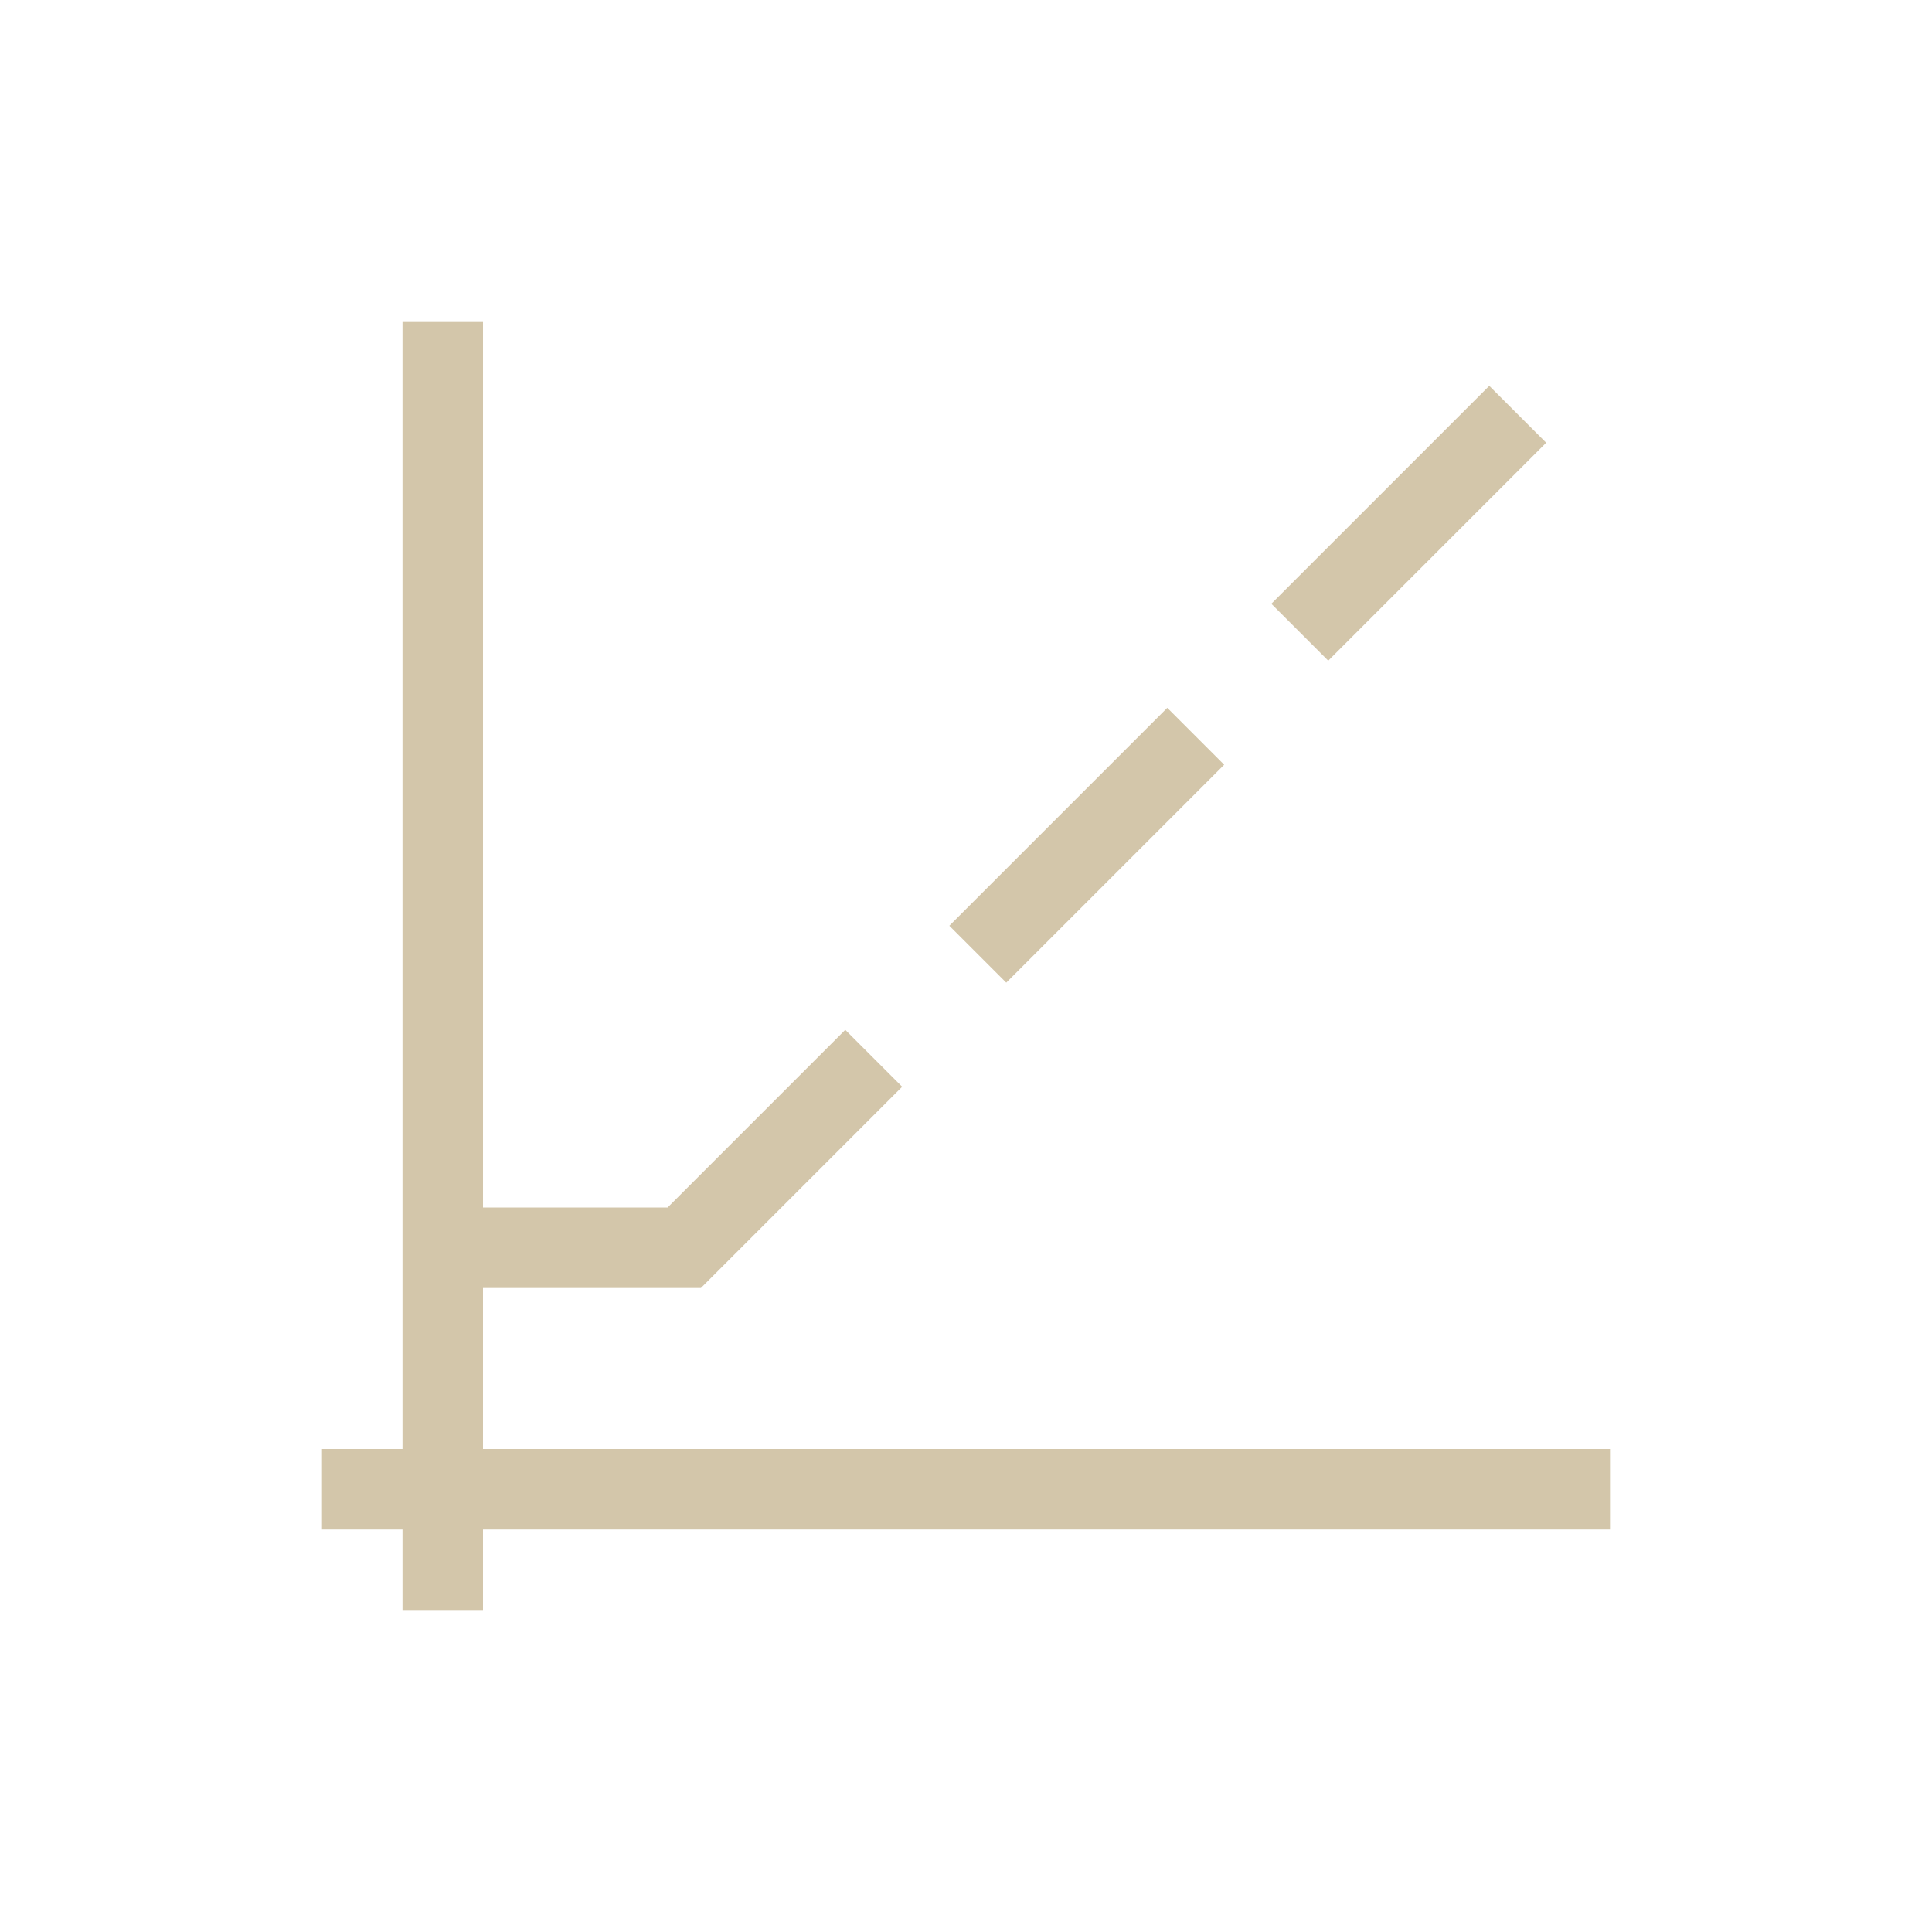 <svg xmlns="http://www.w3.org/2000/svg" version="1.1" viewBox="0 0 24 24" width="24" height="24">
  <defs>
    <style id="current-color-scheme" type="text/css">.ColorScheme-Text {
        color:#D3C6AA;
      }
      .ColorScheme-Highlight {
        color:#3daee9;
      }</style>
  </defs>
  <g transform="translate(1,1)">
    <path class="ColorScheme-Text" d="m4 3v14h-1v1h1v1h1v-1h14v-1h-14v-2h2.707l2.5-2.5-0.707-0.707-2.207 2.207h-2.293v-11h-1zm13.5 0.793-2.707 2.707 0.707 0.707 2.707-2.707-0.707-0.707zm-4 4-2.707 2.707 0.707 0.707 2.707-2.707-0.707-0.707z" fill="currentColor"/>
  </g>
</svg>
